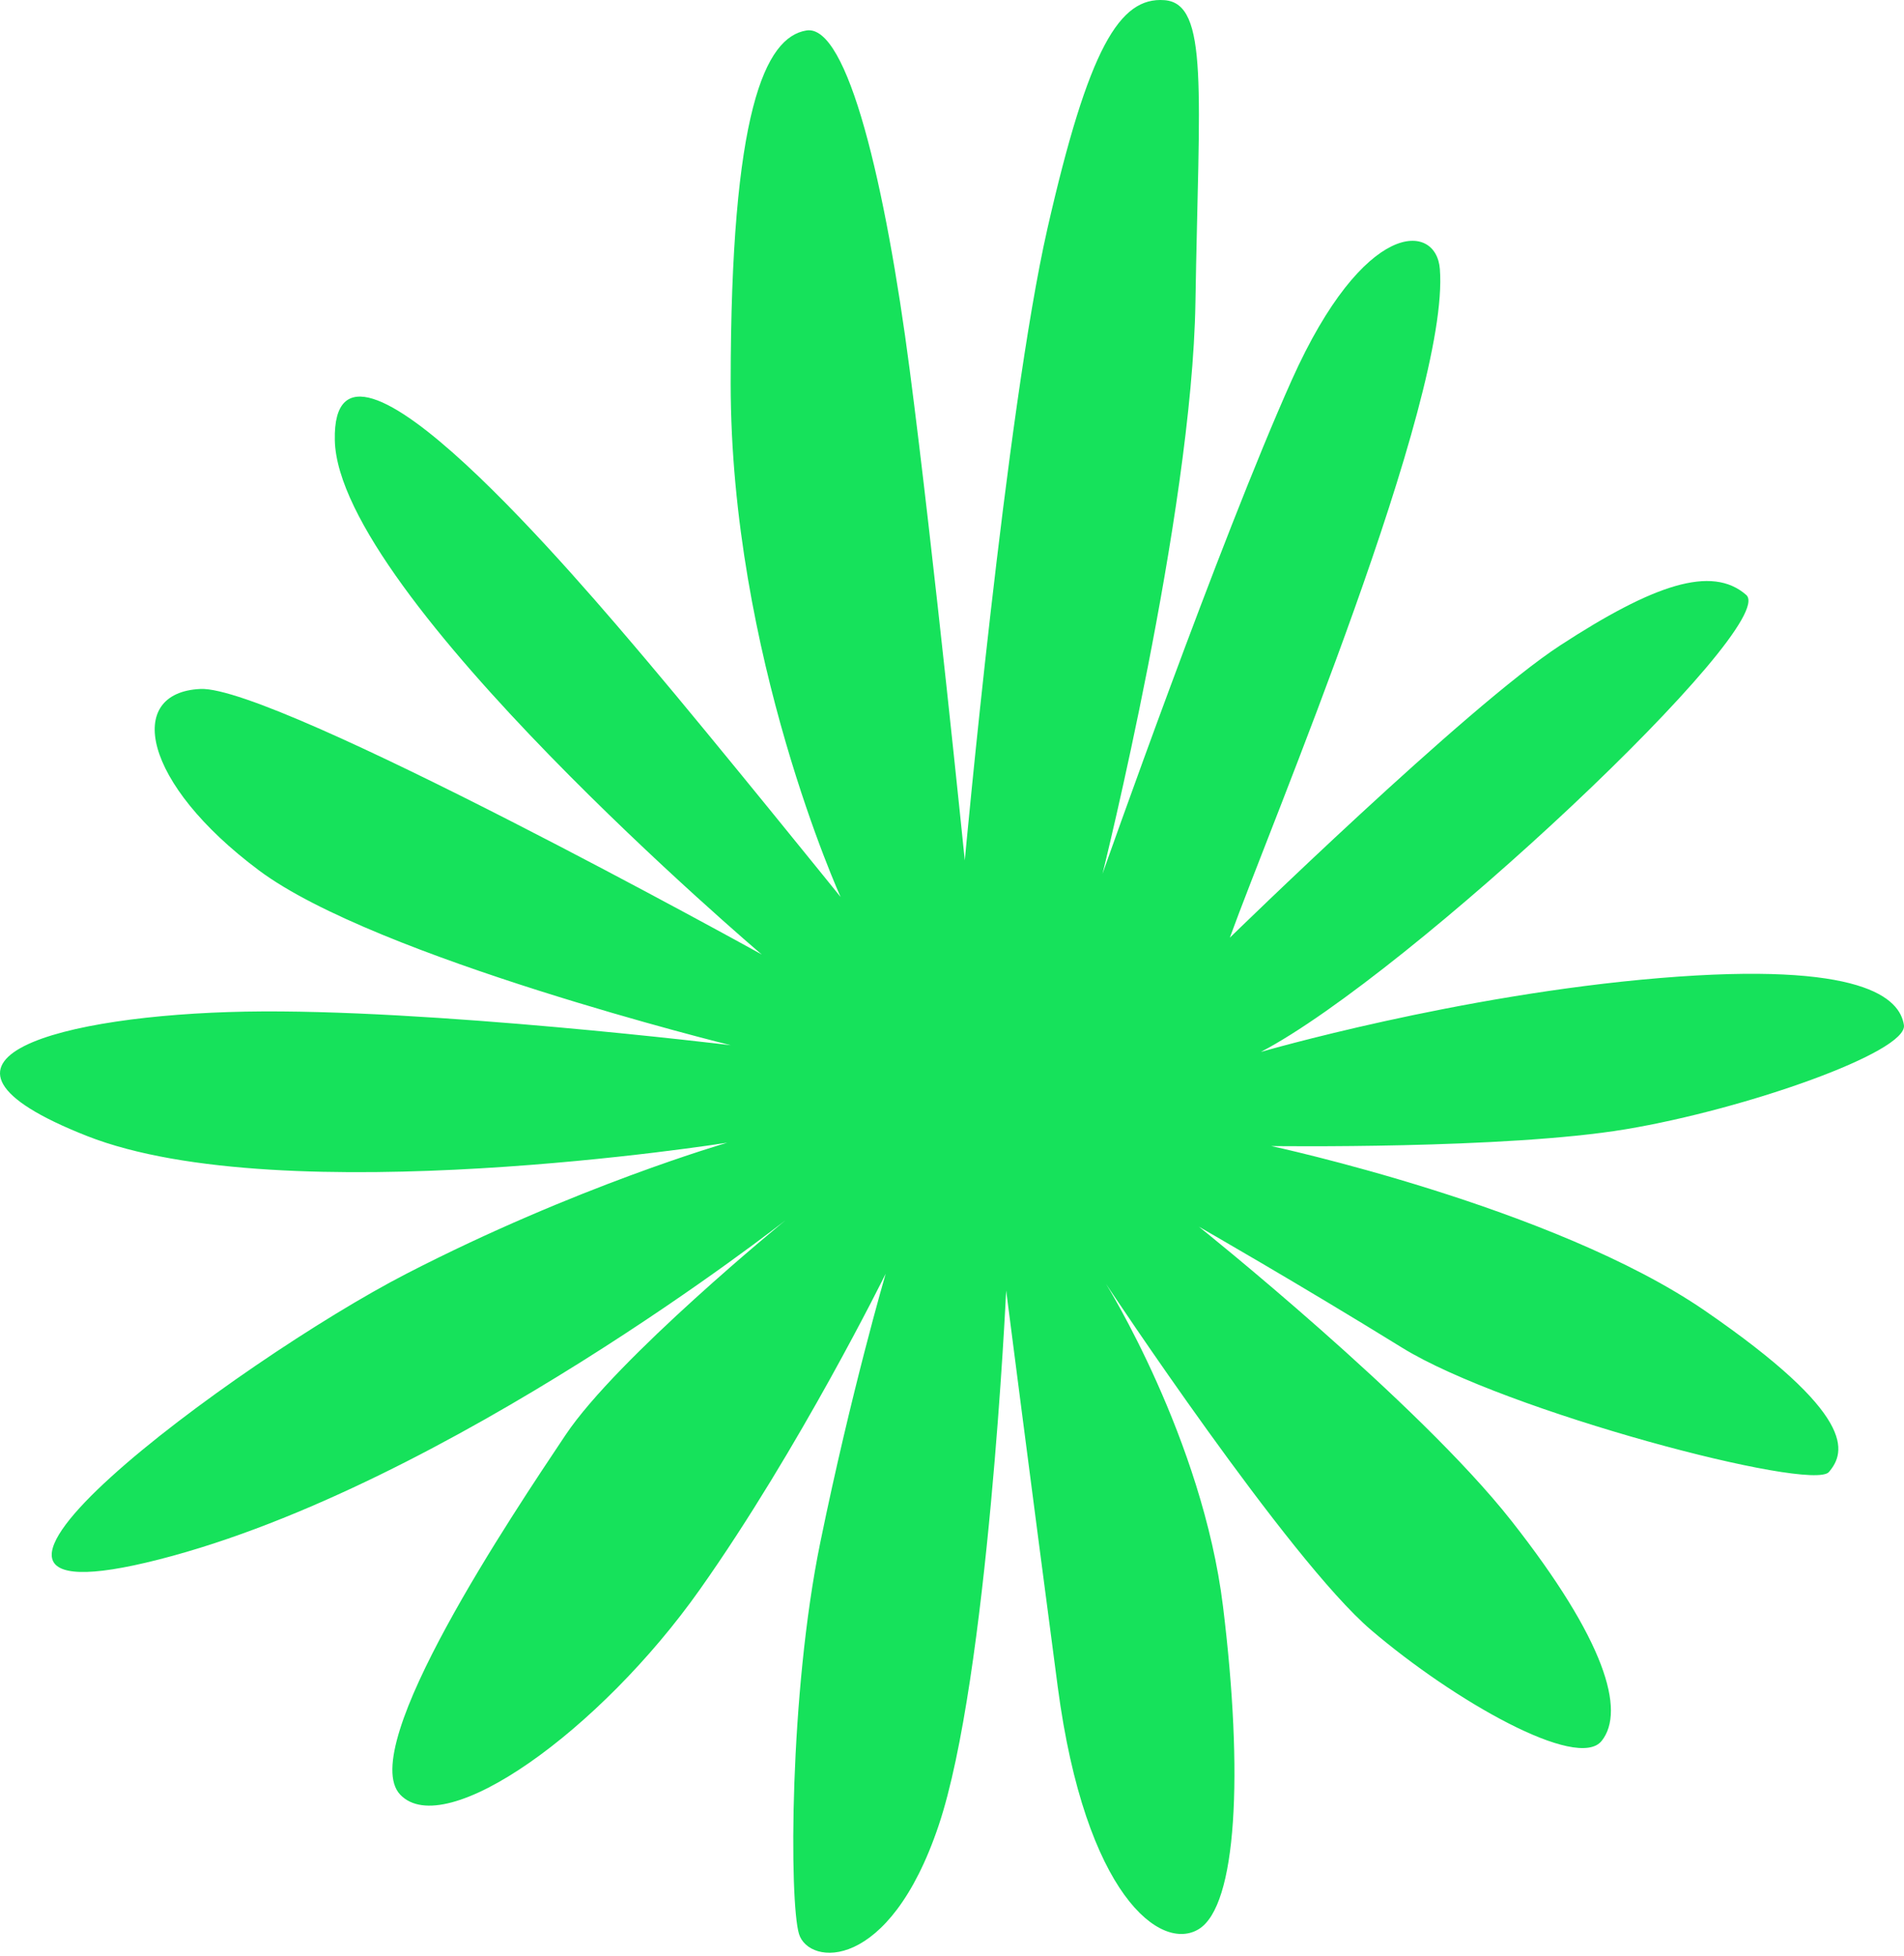 <svg width="74" height="76" viewBox="0 0 74 76" fill="none" xmlns="http://www.w3.org/2000/svg">
<path d="M32.679 34.876C32.679 34.876 28.398 25.474 28.398 14.896C28.398 4.318 29.736 1.446 31.341 1.184C32.947 0.923 34.419 7.191 35.356 14.373C36.293 21.555 37.497 33.438 37.497 33.438C37.497 33.438 39.103 15.94 40.708 8.887C42.313 1.835 43.518 -0.124 45.256 0.006C46.995 0.136 46.594 3.531 46.461 11.76C46.328 19.986 42.849 33.959 42.849 33.959C42.849 33.959 47.398 21.03 50.208 14.762C53.018 8.494 55.816 8.626 55.961 10.452C56.362 15.544 49.404 31.998 47.798 36.44C47.798 36.44 57.03 27.43 60.642 25.078C64.254 22.726 66.528 21.944 67.868 23.12C69.205 24.296 54.756 37.875 49.003 40.88C49.003 40.88 56.63 38.66 64.524 38.007C72.418 37.355 73.838 38.792 73.997 39.836C74.156 40.88 67.868 43.102 63.186 43.884C58.505 44.666 49.406 44.537 49.406 44.537C49.406 44.537 60.376 46.888 66.264 50.937C72.15 54.985 71.749 56.422 71.081 57.205C70.412 57.987 58.503 54.853 54.491 52.372C50.476 49.891 46.596 47.671 46.596 47.671C46.596 47.671 55.099 54.469 58.742 59.102C62.385 63.734 63.186 66.477 62.25 67.653C61.313 68.829 56.497 66.086 53.286 63.343C50.075 60.6 42.985 49.893 42.985 49.893C42.985 49.893 46.731 55.899 47.533 62.429C48.334 68.958 48.069 74.05 46.596 74.965C45.124 75.879 42.181 73.659 41.111 65.563C40.042 57.466 39.105 50.152 39.105 50.152C39.105 50.152 38.403 65.235 36.478 70.949C34.554 76.664 31.433 76.395 31.054 75.158C30.675 73.921 30.675 65.824 31.88 59.947C33.084 54.071 34.422 49.499 34.422 49.499C34.422 49.499 31.076 56.29 27.196 61.776C23.317 67.262 17.296 71.572 15.555 69.743C13.817 67.914 19.971 58.774 21.977 55.77C23.983 52.765 30.54 47.412 30.54 47.412C30.54 47.412 17.428 57.728 6.19 60.6C-5.048 63.473 9.213 52.895 15.796 49.499C22.38 46.104 28.265 44.407 28.265 44.407C28.265 44.407 11.007 47.15 3.38 44.146C-4.246 41.141 2.444 39.445 9.534 39.313C16.624 39.183 28.398 40.618 28.398 40.618C28.398 40.618 14.618 37.223 10.068 33.827C5.519 30.431 4.851 26.906 7.793 26.774C10.736 26.642 29.603 37.091 29.603 37.091C29.603 37.091 13.146 23.117 13.013 17.111C12.88 11.104 22.645 22.726 25.188 25.73C27.73 28.735 32.681 34.871 32.681 34.871L32.679 34.876Z" fill="#16E25B"/>
</svg>
